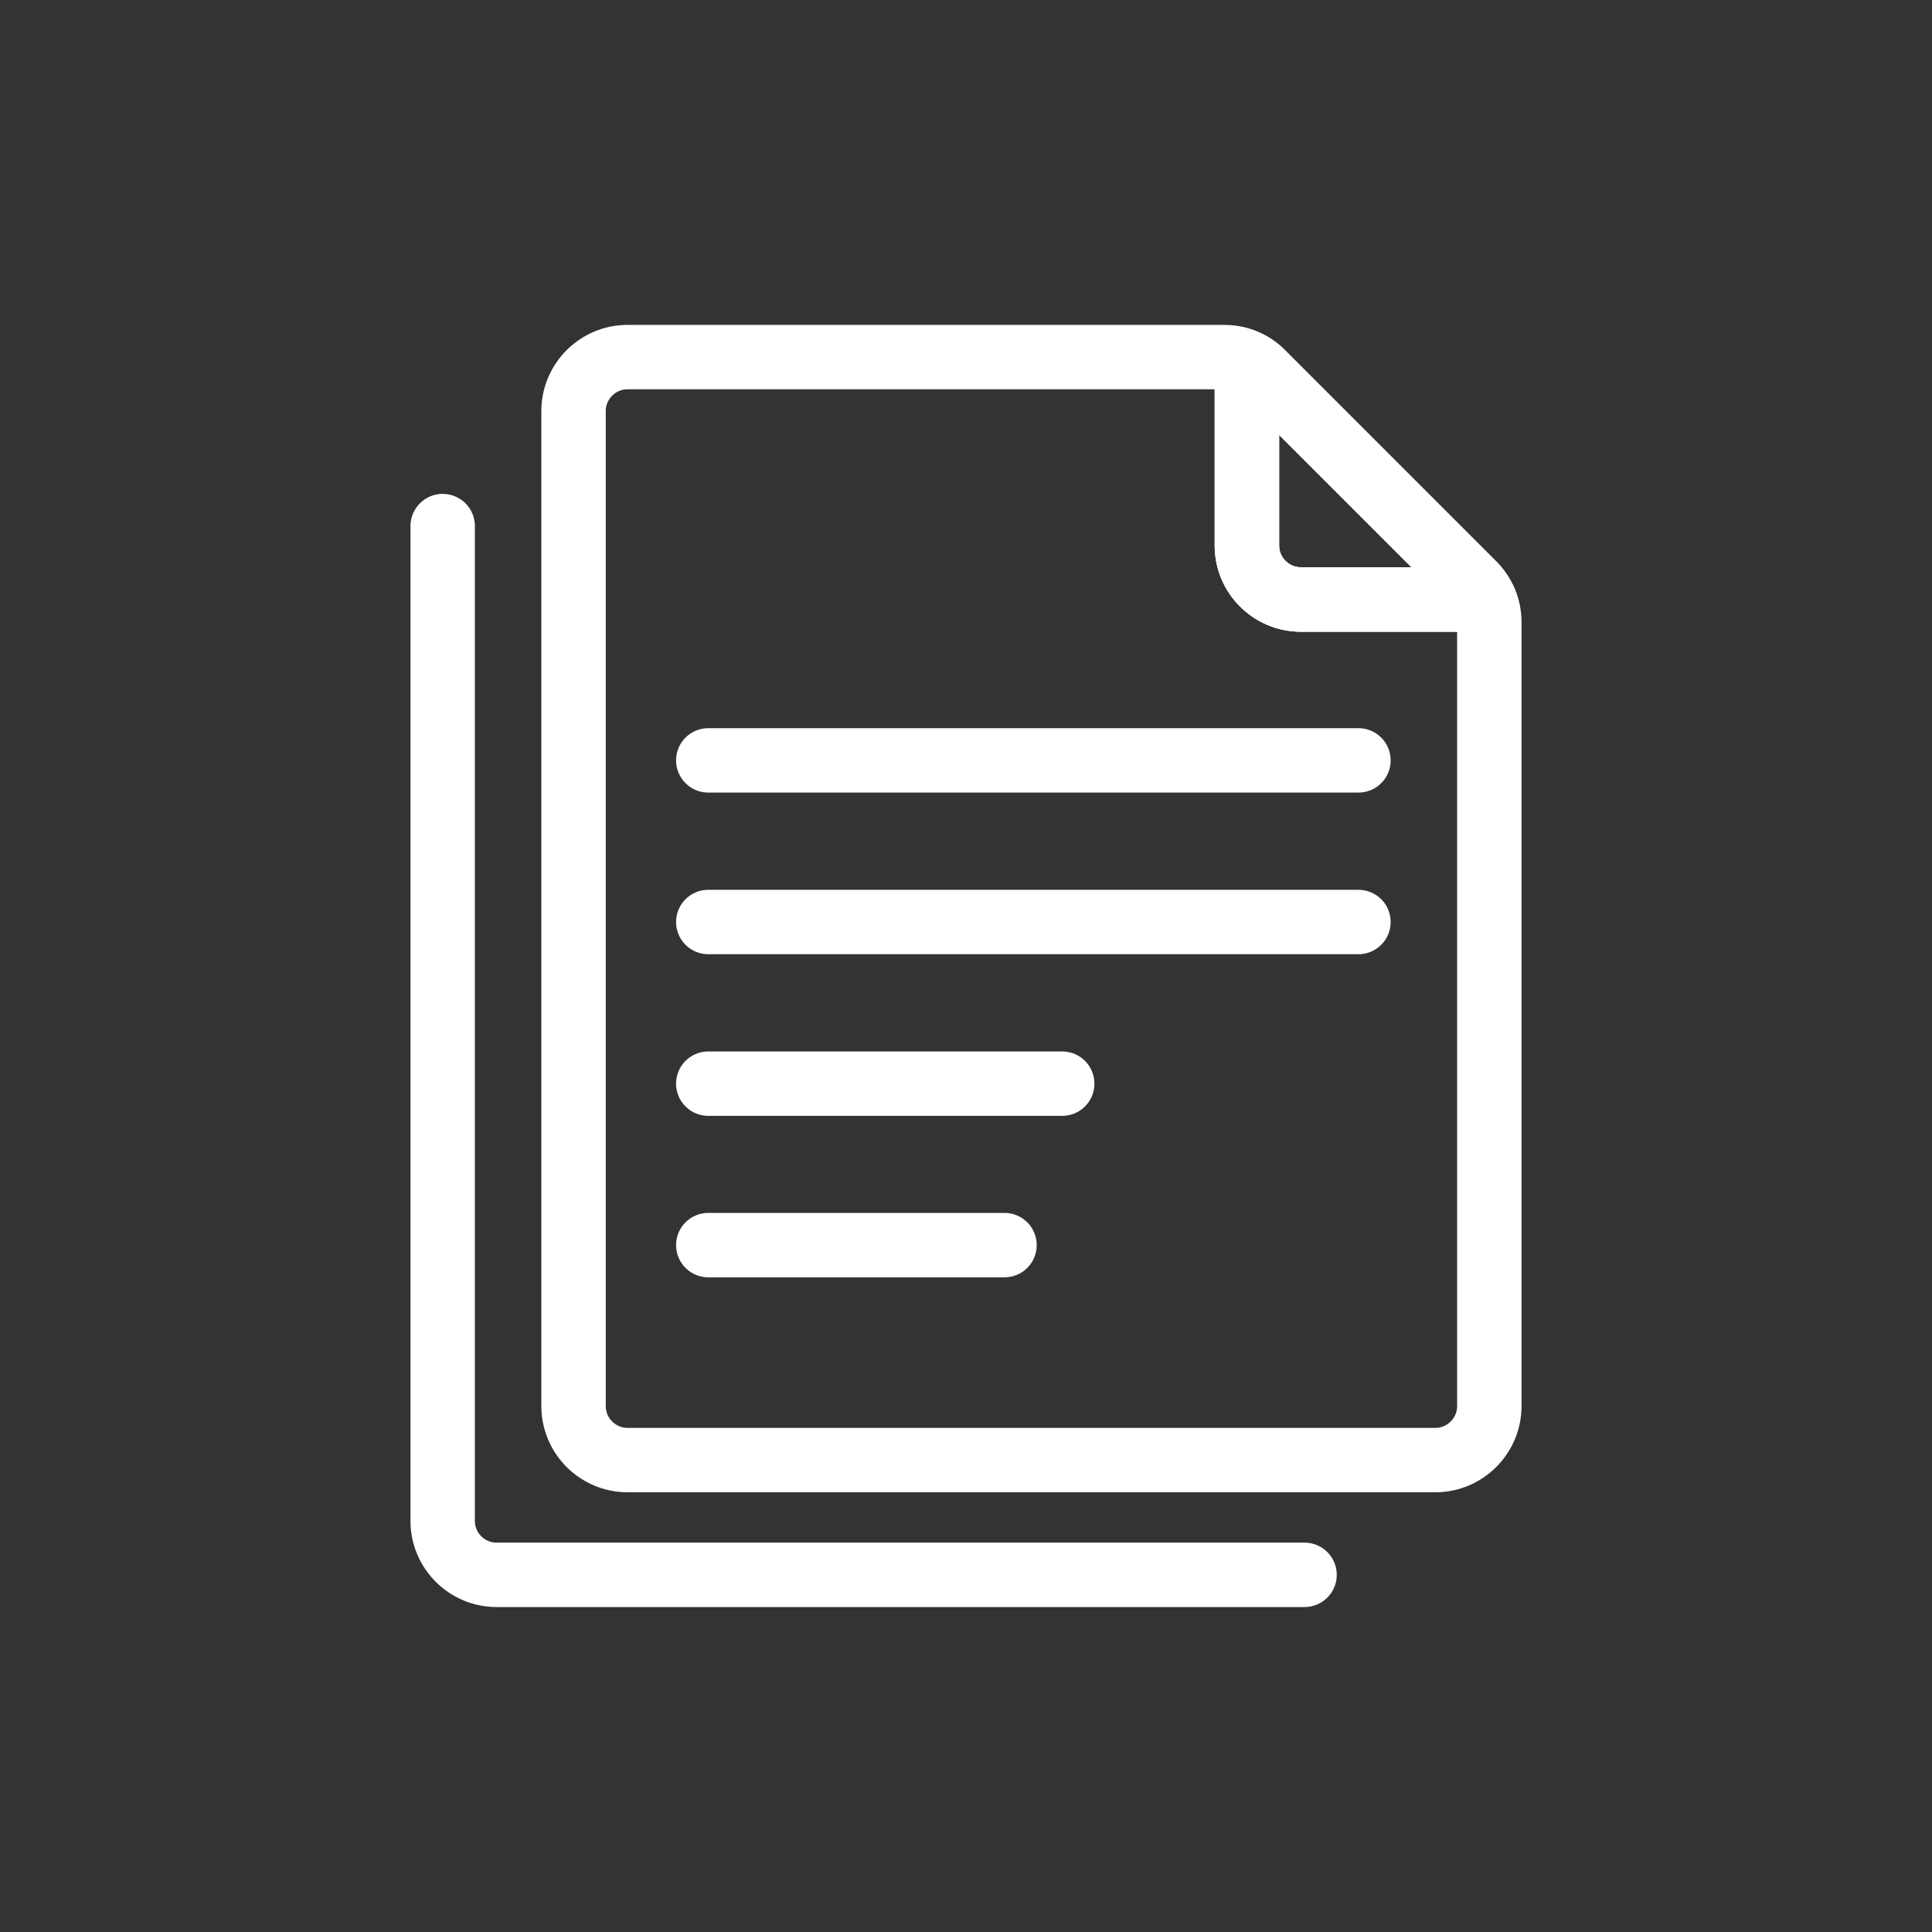 <svg width="30" height="30" viewBox="0 0 30 30" fill="none" xmlns="http://www.w3.org/2000/svg">
<rect x="0" y="0" width="30" height="30" fill="#333333" stroke="none"/>
<path d="M19.362 5.964V8.473C19.362 8.933 19.739 9.309 20.199 9.309H22.708" stroke="white" stroke-miterlimit="10" stroke-linecap="round"/>
<path d="M19.362 5.964V8.473C19.362 8.933 19.739 9.309 20.199 9.309H22.708" stroke="white" stroke-miterlimit="10" stroke-linecap="round"/>
<path d="M19.362 5.964V8.473C19.362 8.933 19.739 9.309 20.199 9.309H22.708" stroke="white" stroke-miterlimit="10" stroke-linecap="round"/>
<path d="M9.743 22.672C9.283 22.672 8.906 22.295 8.906 21.835V6.382C8.906 5.922 9.283 5.545 9.743 5.545H19.015C19.236 5.545 19.45 5.633 19.604 5.792L22.879 9.067C23.038 9.226 23.126 9.435 23.126 9.657V21.835C23.126 22.295 22.749 22.672 22.289 22.672H9.743Z" stroke="white" stroke-miterlimit="10" stroke-linecap="round"/>
<path d="M20.257 24.454H7.71C7.25 24.454 6.874 24.078 6.874 23.618V8.169" stroke="white" stroke-miterlimit="10" stroke-linecap="round"/>
<path d="M10.998 11.807H21.094" stroke="white" stroke-miterlimit="10" stroke-linecap="round"/>
<path d="M10.998 14.317H21.094" stroke="white" stroke-miterlimit="10" stroke-linecap="round"/>
<path d="M10.998 16.827H16.494" stroke="white" stroke-miterlimit="10" stroke-linecap="round"/>
<path d="M10.998 19.334H15.598" stroke="white" stroke-miterlimit="10" stroke-linecap="round"/>
</svg>
